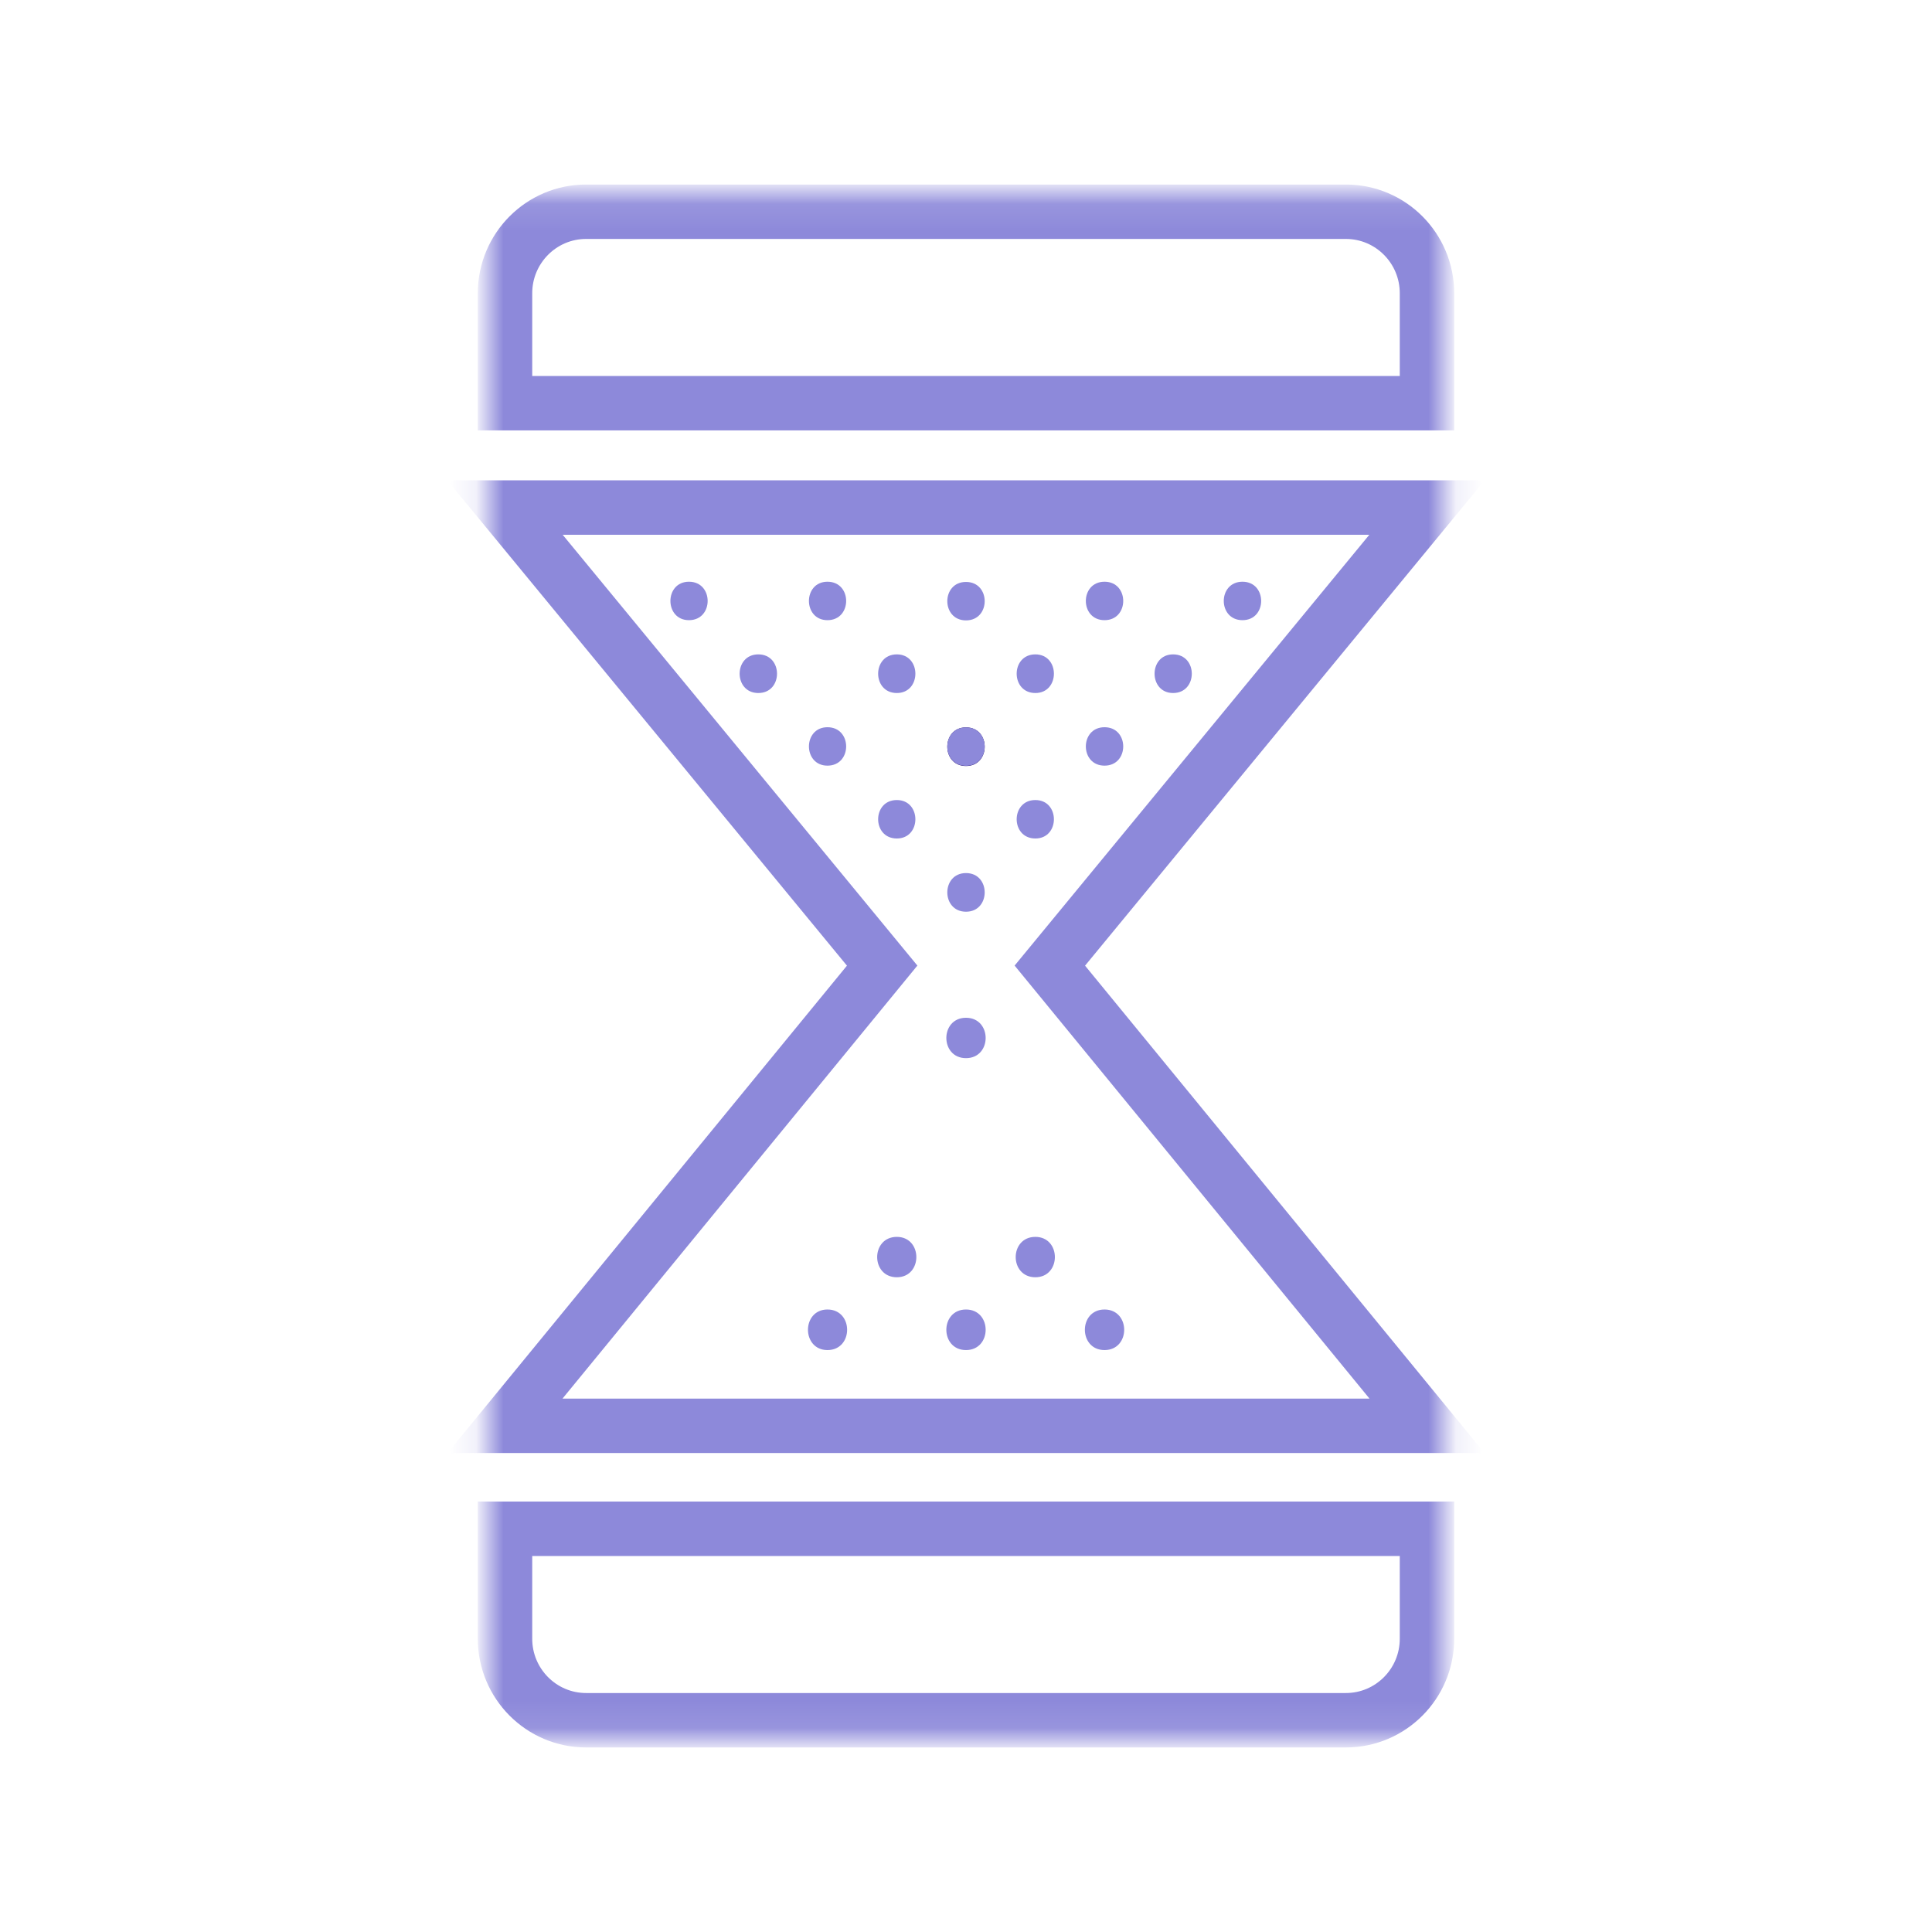 <svg width="71" height="71" viewBox="0 0 71 71" fill="none" xmlns="http://www.w3.org/2000/svg">
<g clip-path="url(#clip0_439_3856)">
<mask id="mask0_439_3856" style="mask-type:luminance" maskUnits="userSpaceOnUse" x="0" y="0" width="71" height="71">
<path d="M0 0H71V71H0V0Z" fill="white"/>
</mask>
<g mask="url(#mask0_439_3856)">
<mask id="mask1_439_3856" style="mask-type:luminance" maskUnits="userSpaceOnUse" x="17" y="7" width="37" height="57">
<path d="M17.878 7.101H53.122V63.901H17.878V7.101Z" fill="white"/>
</mask>
<g mask="url(#mask1_439_3856)">
<path d="M18.559 18.652H52.441L38.581 35.486L52.441 52.398H18.559L32.419 35.486L18.559 18.652Z" stroke="#8D89DA" stroke-width="2" stroke-miterlimit="100" stroke-linecap="round"/>
<path d="M35.5 38.851C36.416 38.851 36.416 37.438 35.5 37.438C34.584 37.438 34.584 38.851 35.5 38.851Z" fill="#8D89DA" stroke="#8D89DA" stroke-width="0.071" stroke-miterlimit="100"/>
<path d="M35.5 33.505C36.416 33.505 36.416 32.085 35.5 32.085C34.584 32.085 34.584 33.505 35.5 33.505Z" fill="#8D89DA"/>
<path d="M35.5 28.151C36.416 28.151 36.416 26.731 35.5 26.731C34.584 26.731 34.584 28.151 35.5 28.151Z" fill="#17005D"/>
<path d="M35.5 49.579C36.416 49.579 36.416 48.159 35.5 48.159C34.584 48.159 34.584 49.579 35.5 49.579Z" fill="#8D89DA" stroke="#8D89DA" stroke-width="0.071" stroke-miterlimit="100"/>
<path d="M30.409 49.579C31.325 49.579 31.325 48.159 30.409 48.159C29.501 48.159 29.501 49.579 30.409 49.579Z" fill="#8D89DA" stroke="#8D89DA" stroke-width="0.071" stroke-miterlimit="100"/>
<path d="M40.591 49.579C41.507 49.579 41.507 48.159 40.591 48.159C39.675 48.159 39.675 49.579 40.591 49.579Z" fill="#8D89DA" stroke="#8D89DA" stroke-width="0.071" stroke-miterlimit="100"/>
<path d="M32.958 46.903C33.867 46.903 33.867 45.49 32.958 45.49C32.042 45.49 32.042 46.903 32.958 46.903Z" fill="#8D89DA" stroke="#8D89DA" stroke-width="0.071" stroke-miterlimit="100"/>
<path d="M38.049 46.903C38.958 46.903 38.958 45.49 38.049 45.49C37.133 45.49 37.133 46.903 38.049 46.903Z" fill="#8D89DA" stroke="#8D89DA" stroke-width="0.071" stroke-miterlimit="100"/>
<path d="M30.409 28.137C31.325 28.137 31.325 26.725 30.409 26.725C29.501 26.725 29.501 28.137 30.409 28.137Z" fill="#8D89DA"/>
<path d="M40.591 28.137C41.507 28.137 41.507 26.725 40.591 26.725C39.675 26.725 39.675 28.137 40.591 28.137Z" fill="#8D89DA"/>
<path d="M32.958 30.814C33.867 30.814 33.867 29.401 32.958 29.401C32.042 29.401 32.042 30.814 32.958 30.814Z" fill="#8D89DA"/>
<path d="M38.049 30.814C38.958 30.814 38.958 29.401 38.049 29.401C37.133 29.401 37.133 30.814 38.049 30.814Z" fill="#8D89DA"/>
<path d="M35.5 28.144C36.416 28.144 36.416 26.731 35.5 26.731C34.584 26.731 34.584 28.144 35.5 28.144Z" fill="#8D89DA"/>
<path d="M32.958 25.468C33.867 25.468 33.867 24.048 32.958 24.048C32.042 24.048 32.042 25.468 32.958 25.468Z" fill="#8D89DA"/>
<path d="M27.868 25.468C28.784 25.468 28.784 24.048 27.868 24.048C26.952 24.048 26.952 25.468 27.868 25.468Z" fill="#8D89DA"/>
<path d="M38.049 25.468C38.958 25.468 38.958 24.048 38.049 24.048C37.133 24.048 37.133 25.468 38.049 25.468Z" fill="#8D89DA"/>
<path d="M43.111 25.468C44.027 25.468 44.027 24.048 43.111 24.048C42.203 24.048 42.203 25.468 43.111 25.468Z" fill="#8D89DA"/>
<path d="M35.5 22.799C36.416 22.799 36.416 21.386 35.5 21.386C34.584 21.386 34.584 22.799 35.5 22.799Z" fill="#8D89DA"/>
<path d="M30.409 22.791C31.325 22.791 31.325 21.378 30.409 21.378C29.501 21.378 29.501 22.791 30.409 22.791Z" fill="#8D89DA"/>
<path d="M40.591 22.791C41.507 22.791 41.507 21.378 40.591 21.378C39.675 21.378 39.675 22.791 40.591 22.791Z" fill="#8D89DA"/>
<path d="M45.66 22.791C46.576 22.791 46.576 21.378 45.66 21.378C44.744 21.378 44.744 22.791 45.66 22.791Z" fill="#8D89DA"/>
<path d="M25.319 22.791C26.235 22.791 26.235 21.378 25.319 21.378C24.41 21.378 24.41 22.791 25.319 22.791Z" fill="#8D89DA"/>
<path d="M52.441 14.817H18.559V10.777C18.559 9.123 19.894 7.781 21.541 7.781H49.459C51.106 7.781 52.441 9.123 52.441 10.777V14.817ZM18.559 56.182H52.441V60.222C52.441 61.876 51.106 63.218 49.459 63.218H21.541C19.894 63.218 18.559 61.876 18.559 60.222V56.182Z" stroke="#8D89DA" stroke-width="2" stroke-miterlimit="100" stroke-linecap="round"/>
</g>
</g>
</g>
<defs>
<clipPath id="clip0_439_3856">
<rect width="71" height="71" fill="white"/>
</clipPath>
</defs>
</svg>
